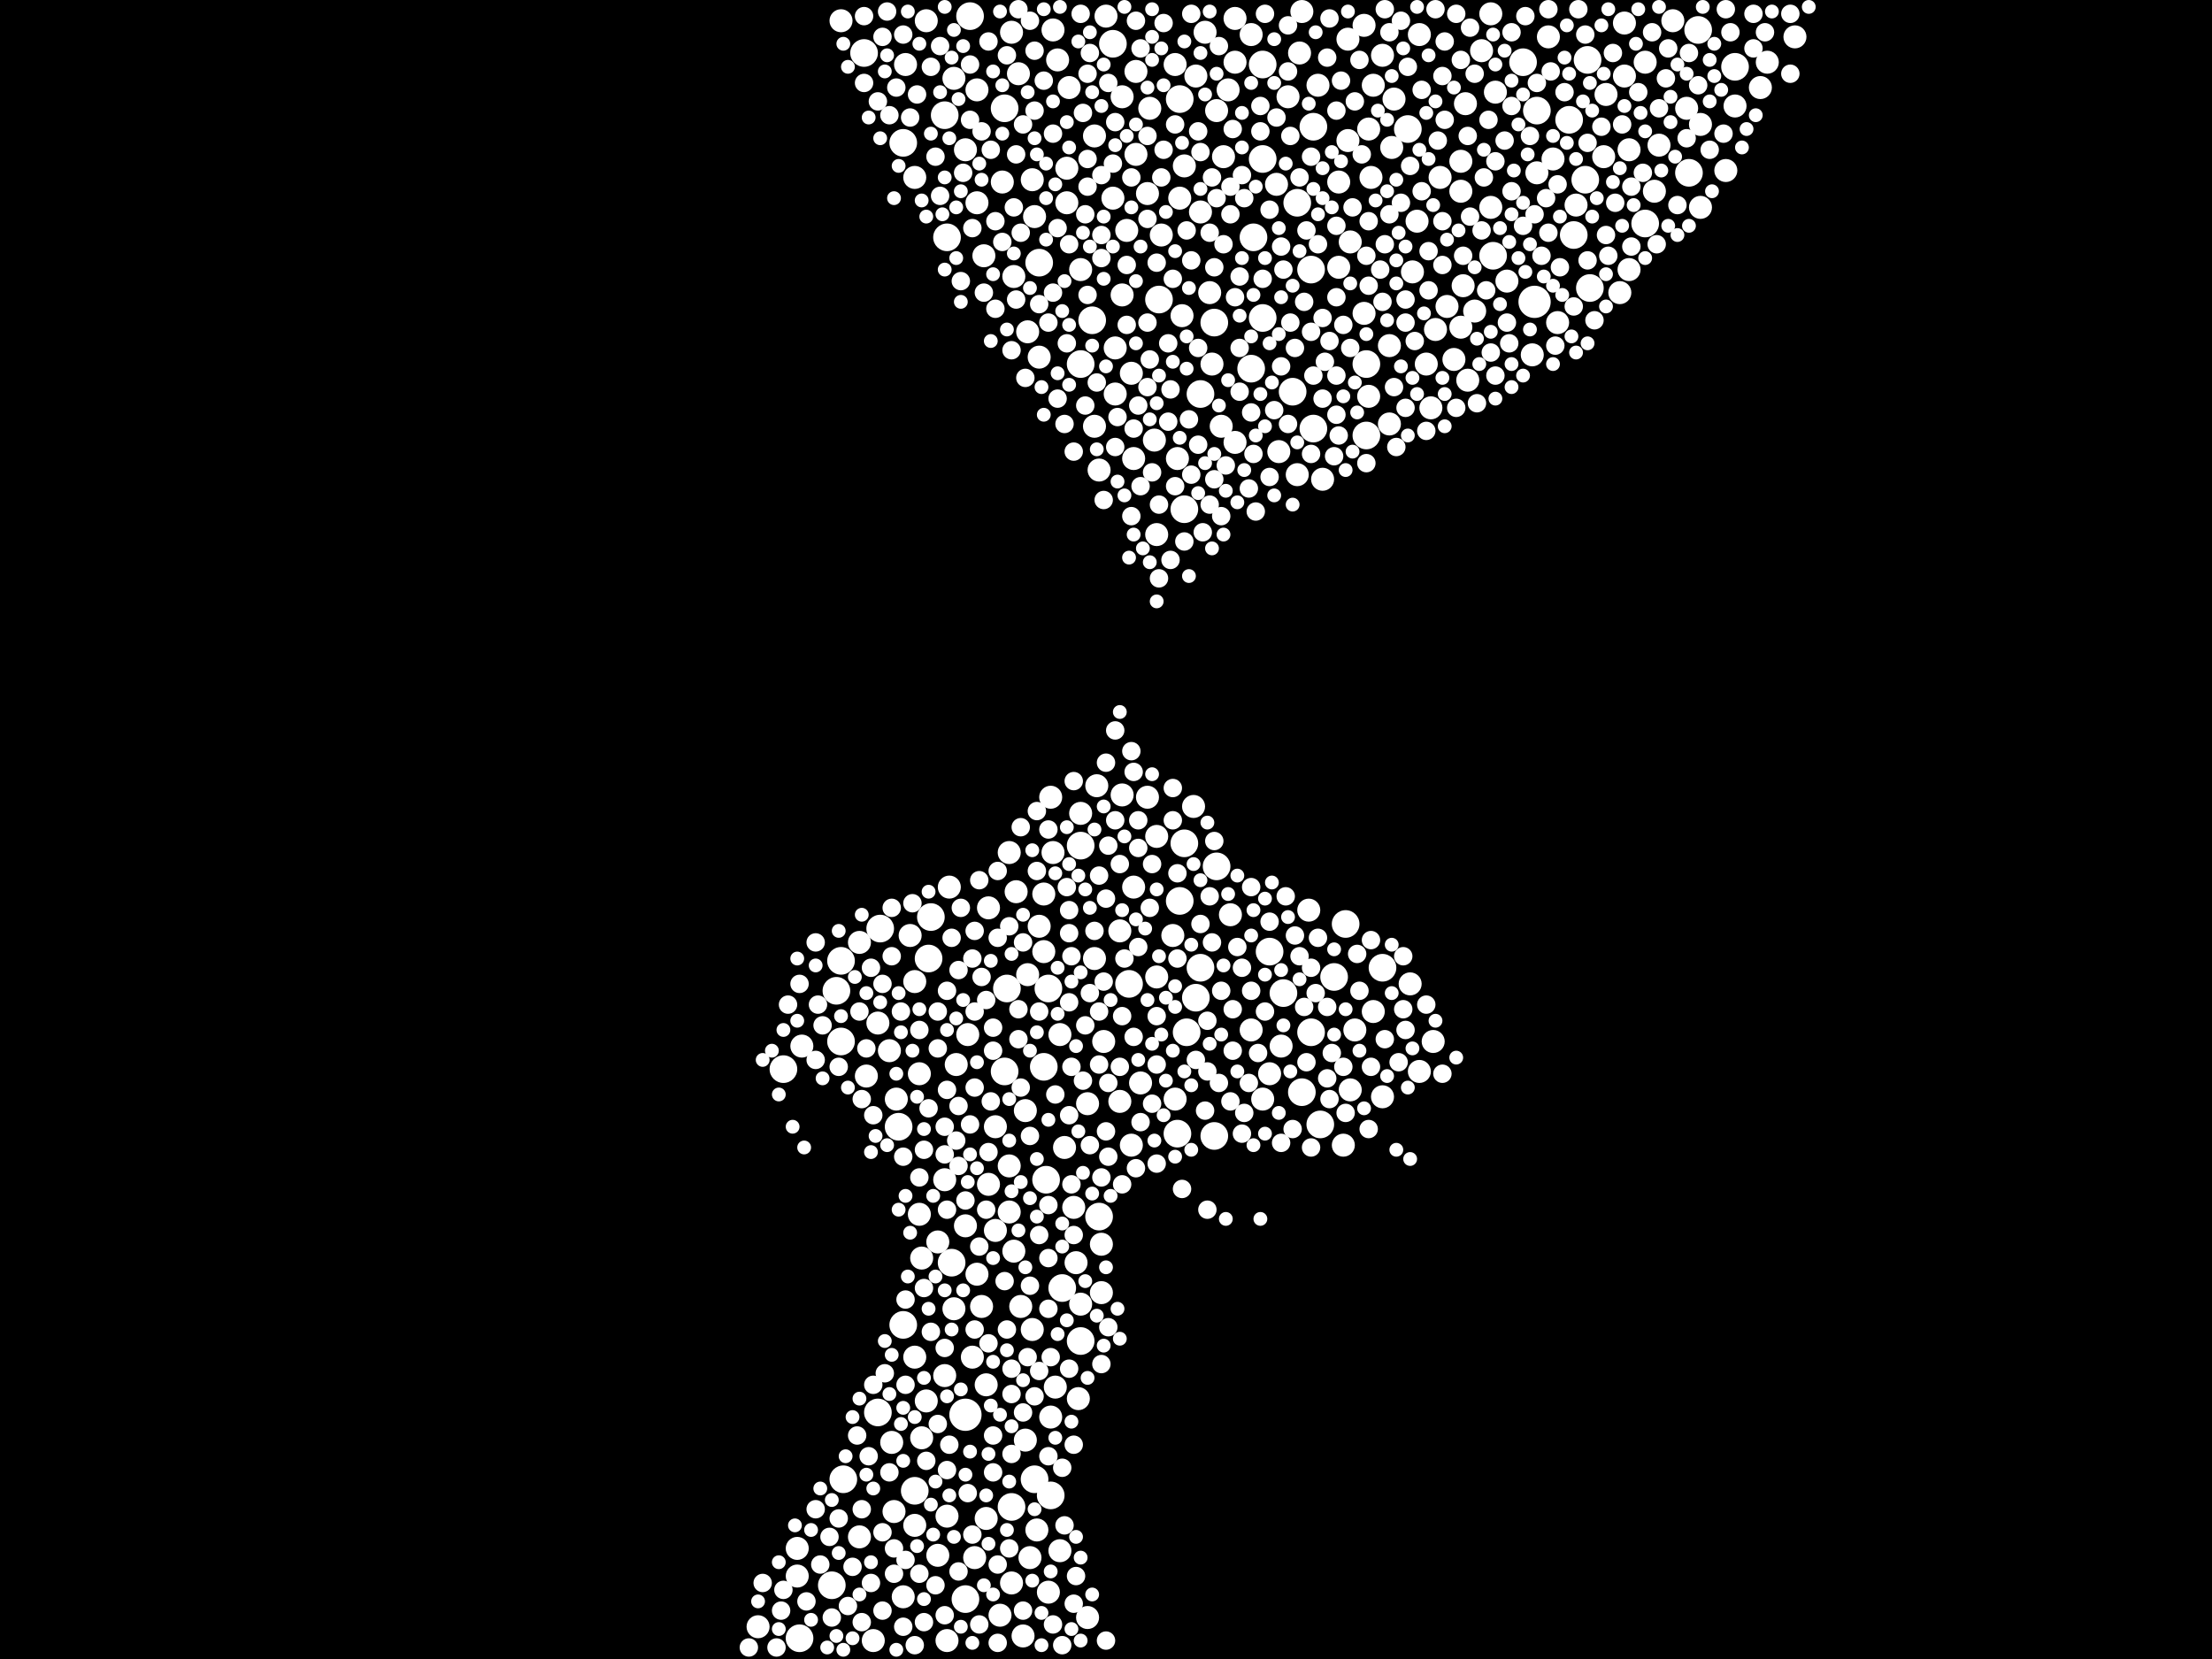 <?xml version="1.0" encoding="utf-8"?>
<svg xmlns="http://www.w3.org/2000/svg"
     xmlns:xlink="http://www.w3.org/1999/xlink" width="1920" height="1440" >

            <defs>
            <style type="text/css"><![CDATA[
circle {stroke: none;}
.c0 {fill: #FFFFFF;}
]]></style>
            </defs>
<rect x="0" y="0" width="1920" height="1440" fill="black"/>
<circle cx="838" cy="1228" r="14" class="c0"/>
<circle cx="1332" cy="262" r="14" class="c0"/>
<circle cx="822" cy="206" r="12" class="c0"/>
<circle cx="1054" cy="280" r="12" class="c0"/>
<circle cx="1096" cy="276" r="12" class="c0"/>
<circle cx="1506" cy="58" r="12" class="c0"/>
<circle cx="730" cy="904" r="12" class="c0"/>
<circle cx="762" cy="1226" r="12" class="c0"/>
<circle cx="1466" cy="150" r="12" class="c0"/>
<circle cx="980" cy="854" r="12" class="c0"/>
<circle cx="1024" cy="86" r="12" class="c0"/>
<circle cx="764" cy="806" r="12" class="c0"/>
<circle cx="902" cy="228" r="12" class="c0"/>
<circle cx="780" cy="978" r="12" class="c0"/>
<circle cx="1126" cy="176" r="12" class="c0"/>
<circle cx="808" cy="796" r="12" class="c0"/>
<circle cx="806" cy="832" r="12" class="c0"/>
<circle cx="1038" cy="866" r="12" class="c0"/>
<circle cx="1006" cy="260" r="12" class="c0"/>
<circle cx="1030" cy="896" r="12" class="c0"/>
<circle cx="1028" cy="732" r="12" class="c0"/>
<circle cx="1168" cy="802" r="12" class="c0"/>
<circle cx="1474" cy="26" r="12" class="c0"/>
<circle cx="1056" cy="752" r="12" class="c0"/>
<circle cx="1088" cy="206" r="12" class="c0"/>
<circle cx="1158" cy="848" r="12" class="c0"/>
<circle cx="1130" cy="948" r="12" class="c0"/>
<circle cx="1024" cy="782" r="12" class="c0"/>
<circle cx="1140" cy="110" r="12" class="c0"/>
<circle cx="966" cy="38" r="12" class="c0"/>
<circle cx="922" cy="1118" r="12" class="c0"/>
<circle cx="1096" cy="56" r="12" class="c0"/>
<circle cx="1366" cy="204" r="12" class="c0"/>
<circle cx="1146" cy="976" r="12" class="c0"/>
<circle cx="872" cy="930" r="12" class="c0"/>
<circle cx="910" cy="858" r="12" class="c0"/>
<circle cx="1378" cy="52" r="12" class="c0"/>
<circle cx="1102" cy="826" r="12" class="c0"/>
<circle cx="820" cy="100" r="12" class="c0"/>
<circle cx="1362" cy="104" r="12" class="c0"/>
<circle cx="1138" cy="896" r="12" class="c0"/>
<circle cx="1186" cy="378" r="12" class="c0"/>
<circle cx="1114" cy="862" r="12" class="c0"/>
<circle cx="1296" cy="222" r="12" class="c0"/>
<circle cx="784" cy="124" r="12" class="c0"/>
<circle cx="730" cy="834" r="12" class="c0"/>
<circle cx="1222" cy="112" r="12" class="c0"/>
<circle cx="1200" cy="840" r="12" class="c0"/>
<circle cx="938" cy="1164" r="12" class="c0"/>
<circle cx="908" cy="1024" r="12" class="c0"/>
<circle cx="938" cy="316" r="12" class="c0"/>
<circle cx="948" cy="278" r="12" class="c0"/>
<circle cx="912" cy="1298" r="12" class="c0"/>
<circle cx="1022" cy="984" r="12" class="c0"/>
<circle cx="784" cy="1150" r="12" class="c0"/>
<circle cx="1028" cy="442" r="12" class="c0"/>
<circle cx="878" cy="1308" r="12" class="c0"/>
<circle cx="1428" cy="194" r="12" class="c0"/>
<circle cx="1334" cy="96" r="12" class="c0"/>
<circle cx="906" cy="926" r="12" class="c0"/>
<circle cx="1140" cy="372" r="12" class="c0"/>
<circle cx="1380" cy="250" r="12" class="c0"/>
<circle cx="1086" cy="320" r="12" class="c0"/>
<circle cx="680" cy="928" r="12" class="c0"/>
<circle cx="826" cy="1096" r="12" class="c0"/>
<circle cx="694" cy="1422" r="12" class="c0"/>
<circle cx="722" cy="1376" r="12" class="c0"/>
<circle cx="872" cy="94" r="12" class="c0"/>
<circle cx="1322" cy="54" r="12" class="c0"/>
<circle cx="1054" cy="986" r="12" class="c0"/>
<circle cx="898" cy="1284" r="12" class="c0"/>
<circle cx="726" cy="860" r="12" class="c0"/>
<circle cx="1138" cy="234" r="12" class="c0"/>
<circle cx="838" cy="1388" r="12" class="c0"/>
<circle cx="794" cy="1294" r="12" class="c0"/>
<circle cx="1096" cy="138" r="12" class="c0"/>
<circle cx="1042" cy="840" r="12" class="c0"/>
<circle cx="750" cy="46" r="12" class="c0"/>
<circle cx="732" cy="1284" r="12" class="c0"/>
<circle cx="1122" cy="340" r="12" class="c0"/>
<circle cx="1376" cy="156" r="12" class="c0"/>
<circle cx="874" cy="858" r="12" class="c0"/>
<circle cx="842" cy="14" r="12" class="c0"/>
<circle cx="954" cy="1056" r="12" class="c0"/>
<circle cx="938" cy="734" r="12" class="c0"/>
<circle cx="1186" cy="316" r="12" class="c0"/>
<circle cx="1042" cy="342" r="12" class="c0"/>
<circle cx="784" cy="1386" r="10" class="c0"/>
<circle cx="1392" cy="136" r="10" class="c0"/>
<circle cx="1148" cy="416" r="10" class="c0"/>
<circle cx="1052" cy="316" r="10" class="c0"/>
<circle cx="900" cy="1328" r="10" class="c0"/>
<circle cx="1238" cy="316" r="10" class="c0"/>
<circle cx="1184" cy="22" r="10" class="c0"/>
<circle cx="1060" cy="370" r="10" class="c0"/>
<circle cx="968" cy="342" r="10" class="c0"/>
<circle cx="1086" cy="894" r="10" class="c0"/>
<circle cx="890" cy="1250" r="10" class="c0"/>
<circle cx="966" cy="172" r="10" class="c0"/>
<circle cx="1162" cy="232" r="10" class="c0"/>
<circle cx="950" cy="832" r="10" class="c0"/>
<circle cx="974" cy="84" r="10" class="c0"/>
<circle cx="880" cy="240" r="10" class="c0"/>
<circle cx="996" cy="692" r="10" class="c0"/>
<circle cx="1498" cy="148" r="10" class="c0"/>
<circle cx="658" cy="1412" r="10" class="c0"/>
<circle cx="822" cy="1316" r="10" class="c0"/>
<circle cx="876" cy="740" r="10" class="c0"/>
<circle cx="820" cy="1024" r="10" class="c0"/>
<circle cx="910" cy="1382" r="10" class="c0"/>
<circle cx="912" cy="692" r="10" class="c0"/>
<circle cx="1274" cy="330" r="10" class="c0"/>
<circle cx="790" cy="812" r="10" class="c0"/>
<circle cx="696" cy="908" r="10" class="c0"/>
<circle cx="746" cy="818" r="10" class="c0"/>
<circle cx="1506" cy="92" r="10" class="c0"/>
<circle cx="800" cy="1248" r="10" class="c0"/>
<circle cx="938" cy="234" r="10" class="c0"/>
<circle cx="1046" cy="28" r="10" class="c0"/>
<circle cx="944" cy="1404" r="10" class="c0"/>
<circle cx="800" cy="1092" r="10" class="c0"/>
<circle cx="778" cy="954" r="10" class="c0"/>
<circle cx="1268" cy="284" r="10" class="c0"/>
<circle cx="1464" cy="94" r="10" class="c0"/>
<circle cx="692" cy="1344" r="10" class="c0"/>
<circle cx="1226" cy="236" r="10" class="c0"/>
<circle cx="950" cy="370" r="10" class="c0"/>
<circle cx="828" cy="1136" r="10" class="c0"/>
<circle cx="856" cy="1202" r="10" class="c0"/>
<circle cx="1232" cy="30" r="10" class="c0"/>
<circle cx="896" cy="156" r="10" class="c0"/>
<circle cx="926" cy="176" r="10" class="c0"/>
<circle cx="884" cy="64" r="10" class="c0"/>
<circle cx="846" cy="1352" r="10" class="c0"/>
<circle cx="1028" cy="144" r="10" class="c0"/>
<circle cx="1190" cy="154" r="10" class="c0"/>
<circle cx="822" cy="1424" r="10" class="c0"/>
<circle cx="1206" cy="300" r="10" class="c0"/>
<circle cx="876" cy="1052" r="10" class="c0"/>
<circle cx="1428" cy="54" r="10" class="c0"/>
<circle cx="1112" cy="908" r="10" class="c0"/>
<circle cx="838" cy="130" r="10" class="c0"/>
<circle cx="986" cy="134" r="10" class="c0"/>
<circle cx="920" cy="1346" r="10" class="c0"/>
<circle cx="982" cy="994" r="10" class="c0"/>
<circle cx="1368" cy="178" r="10" class="c0"/>
<circle cx="1208" cy="128" r="10" class="c0"/>
<circle cx="990" cy="940" r="10" class="c0"/>
<circle cx="878" cy="1374" r="10" class="c0"/>
<circle cx="982" cy="324" r="10" class="c0"/>
<circle cx="1096" cy="954" r="10" class="c0"/>
<circle cx="1176" cy="894" r="10" class="c0"/>
<circle cx="1172" cy="210" r="10" class="c0"/>
<circle cx="978" cy="200" r="10" class="c0"/>
<circle cx="1286" cy="44" r="10" class="c0"/>
<circle cx="1056" cy="96" r="10" class="c0"/>
<circle cx="746" cy="1334" r="10" class="c0"/>
<circle cx="934" cy="1096" r="10" class="c0"/>
<circle cx="1410" cy="20" r="10" class="c0"/>
<circle cx="1352" cy="280" r="10" class="c0"/>
<circle cx="786" cy="56" r="10" class="c0"/>
<circle cx="1004" cy="848" r="10" class="c0"/>
<circle cx="1268" cy="166" r="10" class="c0"/>
<circle cx="892" cy="288" r="10" class="c0"/>
<circle cx="1004" cy="464" r="10" class="c0"/>
<circle cx="896" cy="1154" r="10" class="c0"/>
<circle cx="854" cy="222" r="10" class="c0"/>
<circle cx="864" cy="978" r="10" class="c0"/>
<circle cx="898" cy="188" r="10" class="c0"/>
<circle cx="804" cy="18" r="10" class="c0"/>
<circle cx="890" cy="964" r="10" class="c0"/>
<circle cx="852" cy="1134" r="10" class="c0"/>
<circle cx="1436" cy="166" r="10" class="c0"/>
<circle cx="958" cy="904" r="10" class="c0"/>
<circle cx="858" cy="788" r="10" class="c0"/>
<circle cx="794" cy="1324" r="10" class="c0"/>
<circle cx="870" cy="158" r="10" class="c0"/>
<circle cx="1298" cy="80" r="10" class="c0"/>
<circle cx="1272" cy="90" r="10" class="c0"/>
<circle cx="794" cy="1178" r="10" class="c0"/>
<circle cx="1170" cy="34" r="10" class="c0"/>
<circle cx="1110" cy="392" r="10" class="c0"/>
<circle cx="1250" cy="154" r="10" class="c0"/>
<circle cx="830" cy="924" r="10" class="c0"/>
<circle cx="926" cy="146" r="10" class="c0"/>
<circle cx="912" cy="1230" r="10" class="c0"/>
<circle cx="894" cy="1352" r="10" class="c0"/>
<circle cx="772" cy="912" r="10" class="c0"/>
<circle cx="986" cy="62" r="10" class="c0"/>
<circle cx="840" cy="898" r="10" class="c0"/>
<circle cx="1144" cy="74" r="10" class="c0"/>
<circle cx="856" cy="1318" r="10" class="c0"/>
<circle cx="1406" cy="254" r="10" class="c0"/>
<circle cx="1242" cy="354" r="10" class="c0"/>
<circle cx="1200" cy="48" r="10" class="c0"/>
<circle cx="882" cy="774" r="10" class="c0"/>
<circle cx="1062" cy="136" r="10" class="c0"/>
<circle cx="1210" cy="86" r="10" class="c0"/>
<circle cx="914" cy="26" r="10" class="c0"/>
<circle cx="774" cy="1252" r="10" class="c0"/>
<circle cx="820" cy="1194" r="10" class="c0"/>
<circle cx="1024" cy="172" r="10" class="c0"/>
<circle cx="1018" cy="812" r="10" class="c0"/>
<circle cx="924" cy="996" r="10" class="c0"/>
<circle cx="1294" cy="12" r="10" class="c0"/>
<circle cx="1108" cy="160" r="10" class="c0"/>
<circle cx="1170" cy="122" r="10" class="c0"/>
<circle cx="758" cy="1424" r="10" class="c0"/>
<circle cx="1308" cy="244" r="10" class="c0"/>
<circle cx="1348" cy="138" r="10" class="c0"/>
<circle cx="1192" cy="74" r="10" class="c0"/>
<circle cx="886" cy="1134" r="10" class="c0"/>
<circle cx="1344" cy="32" r="10" class="c0"/>
<circle cx="902" cy="804" r="10" class="c0"/>
<circle cx="730" cy="18" r="10" class="c0"/>
<circle cx="1192" cy="878" r="10" class="c0"/>
<circle cx="1294" cy="180" r="10" class="c0"/>
<circle cx="1038" cy="66" r="10" class="c0"/>
<circle cx="892" cy="846" r="10" class="c0"/>
<circle cx="1280" cy="270" r="10" class="c0"/>
<circle cx="814" cy="1350" r="10" class="c0"/>
<circle cx="1008" cy="204" r="10" class="c0"/>
<circle cx="1410" cy="66" r="10" class="c0"/>
<circle cx="838" cy="1064" r="10" class="c0"/>
<circle cx="1452" cy="18" r="10" class="c0"/>
<circle cx="1050" cy="254" r="10" class="c0"/>
<circle cx="1126" cy="412" r="10" class="c0"/>
<circle cx="972" cy="956" r="10" class="c0"/>
<circle cx="974" cy="256" r="10" class="c0"/>
<circle cx="1230" cy="192" r="10" class="c0"/>
<circle cx="868" cy="1402" r="10" class="c0"/>
<circle cx="1476" cy="180" r="10" class="c0"/>
<circle cx="776" cy="1312" r="10" class="c0"/>
<circle cx="1004" cy="726" r="10" class="c0"/>
<circle cx="1528" cy="76" r="10" class="c0"/>
<circle cx="1130" cy="10" r="10" class="c0"/>
<circle cx="794" cy="852" r="10" class="c0"/>
<circle cx="1136" cy="790" r="10" class="c0"/>
<circle cx="906" cy="776" r="10" class="c0"/>
<circle cx="1256" cy="266" r="10" class="c0"/>
<circle cx="952" cy="682" r="10" class="c0"/>
<circle cx="1394" cy="82" r="10" class="c0"/>
<circle cx="1184" cy="272" r="10" class="c0"/>
<circle cx="1086" cy="30" r="10" class="c0"/>
<circle cx="974" cy="690" r="10" class="c0"/>
<circle cx="1162" cy="158" r="10" class="c0"/>
<circle cx="876" cy="1012" r="10" class="c0"/>
<circle cx="1414" cy="234" r="10" class="c0"/>
<circle cx="1200" cy="952" r="10" class="c0"/>
<circle cx="848" cy="1106" r="10" class="c0"/>
<circle cx="1558" cy="32" r="10" class="c0"/>
<circle cx="880" cy="1086" r="10" class="c0"/>
<circle cx="1244" cy="904" r="10" class="c0"/>
<circle cx="914" cy="740" r="10" class="c0"/>
<circle cx="844" cy="1178" r="10" class="c0"/>
<circle cx="918" cy="52" r="10" class="c0"/>
<circle cx="916" cy="1204" r="10" class="c0"/>
<circle cx="920" cy="898" r="10" class="c0"/>
<circle cx="984" cy="398" r="10" class="c0"/>
<circle cx="1128" cy="46" r="10" class="c0"/>
<circle cx="984" cy="770" r="10" class="c0"/>
<circle cx="998" cy="94" r="10" class="c0"/>
<circle cx="828" cy="68" r="10" class="c0"/>
<circle cx="1118" cy="84" r="10" class="c0"/>
<circle cx="1414" cy="130" r="10" class="c0"/>
<circle cx="968" cy="302" r="10" class="c0"/>
<circle cx="936" cy="1214" r="10" class="c0"/>
<circle cx="1172" cy="946" r="10" class="c0"/>
<circle cx="762" cy="888" r="10" class="c0"/>
<circle cx="798" cy="1054" r="10" class="c0"/>
<circle cx="1188" cy="344" r="10" class="c0"/>
<circle cx="1224" cy="854" r="10" class="c0"/>
<circle cx="888" cy="1420" r="10" class="c0"/>
<circle cx="1102" cy="932" r="10" class="c0"/>
<circle cx="932" cy="1048" r="10" class="c0"/>
<circle cx="950" cy="118" r="10" class="c0"/>
<circle cx="858" cy="1028" r="10" class="c0"/>
<circle cx="956" cy="1122" r="10" class="c0"/>
<circle cx="798" cy="932" r="10" class="c0"/>
<circle cx="1066" cy="78" r="10" class="c0"/>
<circle cx="1330" cy="308" r="10" class="c0"/>
<circle cx="906" cy="826" r="10" class="c0"/>
<circle cx="928" cy="76" r="10" class="c0"/>
<circle cx="954" cy="408" r="10" class="c0"/>
<circle cx="692" cy="1368" r="10" class="c0"/>
<circle cx="1072" cy="54" r="10" class="c0"/>
<circle cx="1206" cy="368" r="10" class="c0"/>
<circle cx="1002" cy="382" r="10" class="c0"/>
<circle cx="1022" cy="398" r="10" class="c0"/>
<circle cx="1334" cy="150" r="10" class="c0"/>
<circle cx="1020" cy="954" r="10" class="c0"/>
<circle cx="878" cy="28" r="10" class="c0"/>
<circle cx="1232" cy="930" r="10" class="c0"/>
<circle cx="1042" cy="184" r="10" class="c0"/>
<circle cx="824" cy="770" r="10" class="c0"/>
<circle cx="794" cy="154" r="10" class="c0"/>
<circle cx="956" cy="1080" r="10" class="c0"/>
<circle cx="1068" cy="794" r="10" class="c0"/>
<circle cx="1246" cy="286" r="10" class="c0"/>
<circle cx="902" cy="310" r="10" class="c0"/>
<circle cx="1440" cy="126" r="10" class="c0"/>
<circle cx="1020" cy="56" r="10" class="c0"/>
<circle cx="1188" cy="112" r="10" class="c0"/>
<circle cx="938" cy="1132" r="10" class="c0"/>
<circle cx="1166" cy="994" r="10" class="c0"/>
<circle cx="1026" cy="274" r="10" class="c0"/>
<circle cx="1270" cy="248" r="10" class="c0"/>
<circle cx="752" cy="934" r="10" class="c0"/>
<circle cx="1534" cy="54" r="10" class="c0"/>
<circle cx="848" cy="78" r="10" class="c0"/>
<circle cx="960" cy="14" r="10" class="c0"/>
<circle cx="848" cy="176" r="10" class="c0"/>
<circle cx="938" cy="706" r="10" class="c0"/>
<circle cx="1036" cy="700" r="10" class="c0"/>
<circle cx="1476" cy="108" r="10" class="c0"/>
<circle cx="804" cy="1216" r="10" class="c0"/>
<circle cx="864" cy="1068" r="10" class="c0"/>
<circle cx="996" cy="168" r="10" class="c0"/>
<circle cx="944" cy="958" r="10" class="c0"/>
<circle cx="972" cy="808" r="10" class="c0"/>
<circle cx="814" cy="1078" r="10" class="c0"/>
<circle cx="1072" cy="16" r="10" class="c0"/>
<circle cx="1072" cy="384" r="10" class="c0"/>
<circle cx="1262" cy="312" r="10" class="c0"/>
<circle cx="1268" cy="140" r="10" class="c0"/>
<circle cx="1306" cy="122" r="8" class="c0"/>
<circle cx="926" cy="770" r="8" class="c0"/>
<circle cx="1466" cy="46" r="8" class="c0"/>
<circle cx="1004" cy="924" r="8" class="c0"/>
<circle cx="968" cy="634" r="8" class="c0"/>
<circle cx="1210" cy="336" r="8" class="c0"/>
<circle cx="866" cy="1426" r="8" class="c0"/>
<circle cx="1102" cy="414" r="8" class="c0"/>
<circle cx="1040" cy="114" r="8" class="c0"/>
<circle cx="748" cy="1310" r="8" class="c0"/>
<circle cx="1102" cy="800" r="8" class="c0"/>
<circle cx="806" cy="962" r="8" class="c0"/>
<circle cx="1402" cy="176" r="8" class="c0"/>
<circle cx="1202" cy="212" r="8" class="c0"/>
<circle cx="1324" cy="14" r="8" class="c0"/>
<circle cx="1120" cy="118" r="8" class="c0"/>
<circle cx="858" cy="36" r="8" class="c0"/>
<circle cx="778" cy="76" r="8" class="c0"/>
<circle cx="814" cy="1236" r="8" class="c0"/>
<circle cx="1068" cy="186" r="8" class="c0"/>
<circle cx="1252" cy="932" r="8" class="c0"/>
<circle cx="1376" cy="30" r="8" class="c0"/>
<circle cx="996" cy="280" r="8" class="c0"/>
<circle cx="846" cy="944" r="8" class="c0"/>
<circle cx="1344" cy="202" r="8" class="c0"/>
<circle cx="956" cy="152" r="8" class="c0"/>
<circle cx="844" cy="198" r="8" class="c0"/>
<circle cx="954" cy="760" r="8" class="c0"/>
<circle cx="1352" cy="160" r="8" class="c0"/>
<circle cx="1228" cy="296" r="8" class="c0"/>
<circle cx="1358" cy="80" r="8" class="c0"/>
<circle cx="832" cy="960" r="8" class="c0"/>
<circle cx="1070" cy="912" r="8" class="c0"/>
<circle cx="1246" cy="8" r="8" class="c0"/>
<circle cx="984" cy="372" r="8" class="c0"/>
<circle cx="972" cy="926" r="8" class="c0"/>
<circle cx="844" cy="832" r="8" class="c0"/>
<circle cx="1396" cy="222" r="8" class="c0"/>
<circle cx="790" cy="102" r="8" class="c0"/>
<circle cx="1168" cy="966" r="8" class="c0"/>
<circle cx="824" cy="1254" r="8" class="c0"/>
<circle cx="1144" cy="814" r="8" class="c0"/>
<circle cx="1112" cy="992" r="8" class="c0"/>
<circle cx="1344" cy="8" r="8" class="c0"/>
<circle cx="1128" cy="154" r="8" class="c0"/>
<circle cx="802" cy="998" r="8" class="c0"/>
<circle cx="1464" cy="120" r="8" class="c0"/>
<circle cx="1154" cy="296" r="8" class="c0"/>
<circle cx="1078" cy="984" r="8" class="c0"/>
<circle cx="1220" cy="280" r="8" class="c0"/>
<circle cx="1294" cy="306" r="8" class="c0"/>
<circle cx="836" cy="150" r="8" class="c0"/>
<circle cx="1234" cy="78" r="8" class="c0"/>
<circle cx="914" cy="1410" r="8" class="c0"/>
<circle cx="1148" cy="346" r="8" class="c0"/>
<circle cx="1102" cy="182" r="8" class="c0"/>
<circle cx="926" cy="298" r="8" class="c0"/>
<circle cx="902" cy="878" r="8" class="c0"/>
<circle cx="1178" cy="828" r="8" class="c0"/>
<circle cx="1096" cy="242" r="8" class="c0"/>
<circle cx="772" cy="100" r="8" class="c0"/>
<circle cx="808" cy="1156" r="8" class="c0"/>
<circle cx="914" cy="116" r="8" class="c0"/>
<circle cx="1440" cy="94" r="8" class="c0"/>
<circle cx="1474" cy="74" r="8" class="c0"/>
<circle cx="914" cy="254" r="8" class="c0"/>
<circle cx="1224" cy="144" r="8" class="c0"/>
<circle cx="1422" cy="80" r="8" class="c0"/>
<circle cx="1010" cy="20" r="8" class="c0"/>
<circle cx="1086" cy="770" r="8" class="c0"/>
<circle cx="1370" cy="8" r="8" class="c0"/>
<circle cx="766" cy="1398" r="8" class="c0"/>
<circle cx="766" cy="32" r="8" class="c0"/>
<circle cx="944" cy="64" r="8" class="c0"/>
<circle cx="1034" cy="226" r="8" class="c0"/>
<circle cx="988" cy="712" r="8" class="c0"/>
<circle cx="798" cy="894" r="8" class="c0"/>
<circle cx="1342" cy="172" r="8" class="c0"/>
<circle cx="932" cy="678" r="8" class="c0"/>
<circle cx="1000" cy="750" r="8" class="c0"/>
<circle cx="816" cy="170" r="8" class="c0"/>
<circle cx="1016" cy="486" r="8" class="c0"/>
<circle cx="1252" cy="66" r="8" class="c0"/>
<circle cx="766" cy="1330" r="8" class="c0"/>
<circle cx="1190" cy="926" r="8" class="c0"/>
<circle cx="720" cy="1334" r="8" class="c0"/>
<circle cx="1052" cy="818" r="8" class="c0"/>
<circle cx="1132" cy="262" r="8" class="c0"/>
<circle cx="1434" cy="28" r="8" class="c0"/>
<circle cx="1032" cy="364" r="8" class="c0"/>
<circle cx="1040" cy="386" r="8" class="c0"/>
<circle cx="1076" cy="240" r="8" class="c0"/>
<circle cx="766" cy="854" r="8" class="c0"/>
<circle cx="862" cy="912" r="8" class="c0"/>
<circle cx="1086" cy="358" r="8" class="c0"/>
<circle cx="988" cy="822" r="8" class="c0"/>
<circle cx="1156" cy="914" r="8" class="c0"/>
<circle cx="748" cy="954" r="8" class="c0"/>
<circle cx="840" cy="1296" r="8" class="c0"/>
<circle cx="756" cy="840" r="8" class="c0"/>
<circle cx="814" cy="878" r="8" class="c0"/>
<circle cx="842" cy="56" r="8" class="c0"/>
<circle cx="1408" cy="108" r="8" class="c0"/>
<circle cx="714" cy="890" r="8" class="c0"/>
<circle cx="894" cy="986" r="8" class="c0"/>
<circle cx="1004" cy="228" r="8" class="c0"/>
<circle cx="978" cy="230" r="8" class="c0"/>
<circle cx="1322" cy="196" r="8" class="c0"/>
<circle cx="866" cy="814" r="8" class="c0"/>
<circle cx="678" cy="1398" r="8" class="c0"/>
<circle cx="842" cy="976" r="8" class="c0"/>
<circle cx="722" cy="1404" r="8" class="c0"/>
<circle cx="1338" cy="222" r="8" class="c0"/>
<circle cx="744" cy="1246" r="8" class="c0"/>
<circle cx="1128" cy="830" r="8" class="c0"/>
<circle cx="1176" cy="88" r="8" class="c0"/>
<circle cx="928" cy="968" r="8" class="c0"/>
<circle cx="746" cy="878" r="8" class="c0"/>
<circle cx="814" cy="910" r="8" class="c0"/>
<circle cx="1276" cy="24" r="8" class="c0"/>
<circle cx="854" cy="254" r="8" class="c0"/>
<circle cx="784" cy="1004" r="8" class="c0"/>
<circle cx="1062" cy="212" r="8" class="c0"/>
<circle cx="1090" cy="444" r="8" class="c0"/>
<circle cx="884" cy="902" r="8" class="c0"/>
<circle cx="1134" cy="200" r="8" class="c0"/>
<circle cx="748" cy="1408" r="8" class="c0"/>
<circle cx="1298" cy="326" r="8" class="c0"/>
<circle cx="862" cy="1278" r="8" class="c0"/>
<circle cx="1216" cy="176" r="8" class="c0"/>
<circle cx="796" cy="82" r="8" class="c0"/>
<circle cx="910" cy="720" r="8" class="c0"/>
<circle cx="802" cy="1118" r="8" class="c0"/>
<circle cx="1160" cy="326" r="8" class="c0"/>
<circle cx="968" cy="388" r="8" class="c0"/>
<circle cx="786" cy="1202" r="8" class="c0"/>
<circle cx="774" cy="788" r="8" class="c0"/>
<circle cx="846" cy="1154" r="8" class="c0"/>
<circle cx="894" cy="1116" r="8" class="c0"/>
<circle cx="890" cy="328" r="8" class="c0"/>
<circle cx="1174" cy="180" r="8" class="c0"/>
<circle cx="956" cy="1022" r="8" class="c0"/>
<circle cx="1106" cy="356" r="8" class="c0"/>
<circle cx="1068" cy="956" r="8" class="c0"/>
<circle cx="1034" cy="412" r="8" class="c0"/>
<circle cx="856" cy="868" r="8" class="c0"/>
<circle cx="878" cy="1188" r="8" class="c0"/>
<circle cx="1122" cy="980" r="8" class="c0"/>
<circle cx="882" cy="260" r="8" class="c0"/>
<circle cx="1070" cy="876" r="8" class="c0"/>
<circle cx="892" cy="1178" r="8" class="c0"/>
<circle cx="930" cy="926" r="8" class="c0"/>
<circle cx="1384" cy="278" r="8" class="c0"/>
<circle cx="1084" cy="424" r="8" class="c0"/>
<circle cx="954" cy="878" r="8" class="c0"/>
<circle cx="694" cy="854" r="8" class="c0"/>
<circle cx="1160" cy="258" r="8" class="c0"/>
<circle cx="1216" cy="18" r="8" class="c0"/>
<circle cx="1004" cy="1010" r="8" class="c0"/>
<circle cx="1394" cy="204" r="8" class="c0"/>
<circle cx="804" cy="1268" r="8" class="c0"/>
<circle cx="910" cy="1092" r="8" class="c0"/>
<circle cx="874" cy="48" r="8" class="c0"/>
<circle cx="850" cy="1410" r="8" class="c0"/>
<circle cx="950" cy="808" r="8" class="c0"/>
<circle cx="1438" cy="212" r="8" class="c0"/>
<circle cx="872" cy="1112" r="8" class="c0"/>
<circle cx="1048" cy="886" r="8" class="c0"/>
<circle cx="850" cy="1082" r="8" class="c0"/>
<circle cx="1018" cy="684" r="8" class="c0"/>
<circle cx="1152" cy="874" r="8" class="c0"/>
<circle cx="990" cy="422" r="8" class="c0"/>
<circle cx="940" cy="938" r="8" class="c0"/>
<circle cx="928" cy="790" r="8" class="c0"/>
<circle cx="798" cy="1366" r="8" class="c0"/>
<circle cx="1078" cy="152" r="8" class="c0"/>
<circle cx="960" cy="982" r="8" class="c0"/>
<circle cx="1004" cy="882" r="8" class="c0"/>
<circle cx="1076" cy="340" r="8" class="c0"/>
<circle cx="996" cy="336" r="8" class="c0"/>
<circle cx="1094" cy="92" r="8" class="c0"/>
<circle cx="1328" cy="118" r="8" class="c0"/>
<circle cx="756" cy="1374" r="8" class="c0"/>
<circle cx="758" cy="1202" r="8" class="c0"/>
<circle cx="902" cy="264" r="8" class="c0"/>
<circle cx="902" cy="1190" r="8" class="c0"/>
<circle cx="1252" cy="192" r="8" class="c0"/>
<circle cx="1312" cy="166" r="8" class="c0"/>
<circle cx="912" cy="1178" r="8" class="c0"/>
<circle cx="1180" cy="52" r="8" class="c0"/>
<circle cx="902" cy="1072" r="8" class="c0"/>
<circle cx="880" cy="180" r="8" class="c0"/>
<circle cx="946" cy="994" r="8" class="c0"/>
<circle cx="830" cy="990" r="8" class="c0"/>
<circle cx="1238" cy="374" r="8" class="c0"/>
<circle cx="960" cy="1424" r="8" class="c0"/>
<circle cx="708" cy="818" r="8" class="c0"/>
<circle cx="1498" cy="8" r="8" class="c0"/>
<circle cx="990" cy="42" r="8" class="c0"/>
<circle cx="928" cy="212" r="8" class="c0"/>
<circle cx="772" cy="1278" r="8" class="c0"/>
<circle cx="882" cy="134" r="8" class="c0"/>
<circle cx="932" cy="392" r="8" class="c0"/>
<circle cx="1252" cy="230" r="8" class="c0"/>
<circle cx="1048" cy="930" r="8" class="c0"/>
<circle cx="1098" cy="12" r="8" class="c0"/>
<circle cx="1268" cy="52" r="8" class="c0"/>
<circle cx="946" cy="862" r="8" class="c0"/>
<circle cx="1060" cy="860" r="8" class="c0"/>
<circle cx="1214" cy="922" r="8" class="c0"/>
<circle cx="932" cy="1254" r="8" class="c0"/>
<circle cx="1058" cy="940" r="8" class="c0"/>
<circle cx="974" cy="882" r="8" class="c0"/>
<circle cx="1264" cy="12" r="8" class="c0"/>
<circle cx="1188" cy="248" r="8" class="c0"/>
<circle cx="1238" cy="872" r="8" class="c0"/>
<circle cx="886" cy="718" r="8" class="c0"/>
<circle cx="1160" cy="360" r="8" class="c0"/>
<circle cx="962" cy="72" r="8" class="c0"/>
<circle cx="792" cy="784" r="8" class="c0"/>
<circle cx="942" cy="352" r="8" class="c0"/>
<circle cx="1274" cy="118" r="8" class="c0"/>
<circle cx="784" cy="1412" r="8" class="c0"/>
<circle cx="968" cy="712" r="8" class="c0"/>
<circle cx="1308" cy="280" r="8" class="c0"/>
<circle cx="1116" cy="778" r="8" class="c0"/>
<circle cx="750" cy="72" r="8" class="c0"/>
<circle cx="986" cy="1014" r="8" class="c0"/>
<circle cx="878" cy="1210" r="8" class="c0"/>
<circle cx="758" cy="968" r="8" class="c0"/>
<circle cx="1288" cy="154" r="8" class="c0"/>
<circle cx="888" cy="1226" r="8" class="c0"/>
<circle cx="1050" cy="438" r="8" class="c0"/>
<circle cx="1078" cy="840" r="8" class="c0"/>
<circle cx="1000" cy="958" r="8" class="c0"/>
<circle cx="910" cy="1046" r="8" class="c0"/>
<circle cx="876" cy="1344" r="8" class="c0"/>
<circle cx="1112" cy="318" r="8" class="c0"/>
<circle cx="822" cy="860" r="8" class="c0"/>
<circle cx="820" cy="1170" r="8" class="c0"/>
<circle cx="1218" cy="876" r="8" class="c0"/>
<circle cx="812" cy="1376" r="8" class="c0"/>
<circle cx="1346" cy="62" r="8" class="c0"/>
<circle cx="1182" cy="134" r="8" class="c0"/>
<circle cx="1160" cy="96" r="8" class="c0"/>
<circle cx="752" cy="910" r="8" class="c0"/>
<circle cx="958" cy="434" r="8" class="c0"/>
<circle cx="822" cy="1276" r="8" class="c0"/>
<circle cx="944" cy="162" r="8" class="c0"/>
<circle cx="1240" cy="218" r="8" class="c0"/>
<circle cx="1016" cy="338" r="8" class="c0"/>
<circle cx="842" cy="104" r="8" class="c0"/>
<circle cx="862" cy="892" r="8" class="c0"/>
<circle cx="700" cy="1390" r="8" class="c0"/>
<circle cx="1290" cy="252" r="8" class="c0"/>
<circle cx="946" cy="46" r="8" class="c0"/>
<circle cx="1532" cy="28" r="8" class="c0"/>
<circle cx="1114" cy="234" r="8" class="c0"/>
<circle cx="1094" cy="114" r="8" class="c0"/>
<circle cx="794" cy="1428" r="8" class="c0"/>
<circle cx="1034" cy="12" r="8" class="c0"/>
<circle cx="1086" cy="860" r="8" class="c0"/>
<circle cx="982" cy="448" r="8" class="c0"/>
<circle cx="894" cy="18" r="8" class="c0"/>
<circle cx="938" cy="12" r="8" class="c0"/>
<circle cx="770" cy="10" r="8" class="c0"/>
<circle cx="754" cy="1264" r="8" class="c0"/>
<circle cx="1502" cy="28" r="8" class="c0"/>
<circle cx="1152" cy="936" r="8" class="c0"/>
<circle cx="1276" cy="188" r="8" class="c0"/>
<circle cx="1084" cy="940" r="8" class="c0"/>
<circle cx="1134" cy="922" r="8" class="c0"/>
<circle cx="900" cy="704" r="8" class="c0"/>
<circle cx="1124" cy="812" r="8" class="c0"/>
<circle cx="1018" cy="242" r="8" class="c0"/>
<circle cx="1044" cy="462" r="8" class="c0"/>
<circle cx="998" cy="312" r="8" class="c0"/>
<circle cx="1108" cy="102" r="8" class="c0"/>
<circle cx="768" cy="1192" r="8" class="c0"/>
<circle cx="1050" cy="202" r="8" class="c0"/>
<circle cx="684" cy="872" r="8" class="c0"/>
<circle cx="1270" cy="222" r="8" class="c0"/>
<circle cx="1354" cy="232" r="8" class="c0"/>
<circle cx="956" cy="204" r="8" class="c0"/>
<circle cx="940" cy="98" r="8" class="c0"/>
<circle cx="1248" cy="122" r="8" class="c0"/>
<circle cx="1138" cy="136" r="8" class="c0"/>
<circle cx="1220" cy="894" r="8" class="c0"/>
<circle cx="1020" cy="422" r="8" class="c0"/>
<circle cx="1006" cy="502" r="8" class="c0"/>
<circle cx="960" cy="780" r="8" class="c0"/>
<circle cx="976" cy="832" r="8" class="c0"/>
<circle cx="1058" cy="40" r="8" class="c0"/>
<circle cx="996" cy="118" r="8" class="c0"/>
<circle cx="1292" cy="104" r="8" class="c0"/>
<circle cx="1138" cy="288" r="8" class="c0"/>
<circle cx="864" cy="192" r="8" class="c0"/>
<circle cx="822" cy="946" r="8" class="c0"/>
<circle cx="878" cy="1262" r="8" class="c0"/>
<circle cx="1020" cy="108" r="8" class="c0"/>
<circle cx="1018" cy="712" r="8" class="c0"/>
<circle cx="1220" cy="260" r="8" class="c0"/>
<circle cx="982" cy="154" r="8" class="c0"/>
<circle cx="1254" cy="36" r="8" class="c0"/>
<circle cx="662" cy="1374" r="8" class="c0"/>
<circle cx="1554" cy="12" r="8" class="c0"/>
<circle cx="1446" cy="68" r="8" class="c0"/>
<circle cx="918" cy="346" r="8" class="c0"/>
<circle cx="1138" cy="996" r="8" class="c0"/>
<circle cx="1378" cy="124" r="8" class="c0"/>
<circle cx="1118" cy="62" r="8" class="c0"/>
<circle cx="850" cy="764" r="8" class="c0"/>
<circle cx="968" cy="106" r="8" class="c0"/>
<circle cx="812" cy="136" r="8" class="c0"/>
<circle cx="986" cy="18" r="8" class="c0"/>
<circle cx="1046" cy="964" r="8" class="c0"/>
<circle cx="1162" cy="378" r="8" class="c0"/>
<circle cx="786" cy="1128" r="8" class="c0"/>
<circle cx="750" cy="14" r="8" class="c0"/>
<circle cx="1048" cy="1050" r="8" class="c0"/>
<circle cx="962" cy="734" r="8" class="c0"/>
<circle cx="1138" cy="394" r="8" class="c0"/>
<circle cx="932" cy="1392" r="8" class="c0"/>
<circle cx="1180" cy="860" r="8" class="c0"/>
<circle cx="1000" cy="410" r="8" class="c0"/>
<circle cx="888" cy="1398" r="8" class="c0"/>
<circle cx="816" cy="40" r="8" class="c0"/>
<circle cx="1166" cy="926" r="8" class="c0"/>
<circle cx="1080" cy="966" r="8" class="c0"/>
<circle cx="1198" cy="234" r="8" class="c0"/>
<circle cx="1188" cy="980" r="8" class="c0"/>
<circle cx="1456" cy="178" r="8" class="c0"/>
<circle cx="1052" cy="154" r="8" class="c0"/>
<circle cx="898" cy="44" r="8" class="c0"/>
<circle cx="1312" cy="28" r="8" class="c0"/>
<circle cx="982" cy="652" r="8" class="c0"/>
<circle cx="1554" cy="64" r="8" class="c0"/>
<circle cx="822" cy="1050" r="8" class="c0"/>
<circle cx="1298" cy="140" r="8" class="c0"/>
<circle cx="996" cy="190" r="8" class="c0"/>
<circle cx="910" cy="1264" r="8" class="c0"/>
<circle cx="888" cy="818" r="8" class="c0"/>
<circle cx="784" cy="30" r="8" class="c0"/>
<circle cx="1484" cy="130" r="8" class="c0"/>
<circle cx="1282" cy="350" r="8" class="c0"/>
<circle cx="1496" cy="116" r="8" class="c0"/>
<circle cx="1164" cy="70" r="8" class="c0"/>
<circle cx="1218" cy="830" r="8" class="c0"/>
<circle cx="1022" cy="758" r="8" class="c0"/>
<circle cx="858" cy="1166" r="8" class="c0"/>
<circle cx="1172" cy="302" r="8" class="c0"/>
<circle cx="1426" cy="150" r="8" class="c0"/>
<circle cx="1334" cy="72" r="8" class="c0"/>
<circle cx="860" cy="130" r="8" class="c0"/>
<circle cx="952" cy="332" r="8" class="c0"/>
<circle cx="728" cy="1318" r="8" class="c0"/>
<circle cx="834" cy="788" r="8" class="c0"/>
<circle cx="928" cy="870" r="8" class="c0"/>
<circle cx="1220" cy="354" r="8" class="c0"/>
<circle cx="1416" cy="214" r="8" class="c0"/>
<circle cx="728" cy="926" r="8" class="c0"/>
<circle cx="846" cy="878" r="8" class="c0"/>
<circle cx="1054" cy="416" r="8" class="c0"/>
<circle cx="680" cy="1380" r="8" class="c0"/>
<circle cx="1310" cy="298" r="8" class="c0"/>
<circle cx="710" cy="872" r="8" class="c0"/>
<circle cx="972" cy="750" r="8" class="c0"/>
<circle cx="1254" cy="104" r="8" class="c0"/>
<circle cx="922" cy="1428" r="8" class="c0"/>
<circle cx="962" cy="940" r="8" class="c0"/>
<circle cx="798" cy="1022" r="8" class="c0"/>
<circle cx="910" cy="1136" r="8" class="c0"/>
<circle cx="990" cy="974" r="8" class="c0"/>
<circle cx="1080" cy="172" r="8" class="c0"/>
<circle cx="1056" cy="172" r="8" class="c0"/>
<circle cx="998" cy="788" r="8" class="c0"/>
<circle cx="832" cy="1012" r="8" class="c0"/>
<circle cx="808" cy="58" r="8" class="c0"/>
<circle cx="1050" cy="778" r="8" class="c0"/>
<circle cx="1150" cy="314" r="8" class="c0"/>
<circle cx="776" cy="1344" r="8" class="c0"/>
<circle cx="924" cy="1324" r="8" class="c0"/>
<circle cx="1014" cy="298" r="8" class="c0"/>
<circle cx="888" cy="108" r="8" class="c0"/>
<circle cx="820" cy="978" r="8" class="c0"/>
<circle cx="984" cy="900" r="8" class="c0"/>
<circle cx="1312" cy="92" r="8" class="c0"/>
<circle cx="922" cy="1274" r="8" class="c0"/>
<circle cx="862" cy="1246" r="8" class="c0"/>
<circle cx="930" cy="1028" r="8" class="c0"/>
<circle cx="1154" cy="16" r="8" class="c0"/>
<circle cx="930" cy="830" r="8" class="c0"/>
<circle cx="984" cy="670" r="8" class="c0"/>
<circle cx="884" cy="876" r="8" class="c0"/>
<circle cx="934" cy="1368" r="8" class="c0"/>
<circle cx="1522" cy="12" r="8" class="c0"/>
<circle cx="860" cy="956" r="8" class="c0"/>
<circle cx="1070" cy="112" r="8" class="c0"/>
<circle cx="1042" cy="802" r="8" class="c0"/>
<circle cx="1092" cy="914" r="8" class="c0"/>
<circle cx="820" cy="1402" r="8" class="c0"/>
<circle cx="1160" cy="196" r="8" class="c0"/>
<circle cx="916" cy="950" r="8" class="c0"/>
<circle cx="802" cy="1408" r="8" class="c0"/>
<circle cx="1240" cy="252" r="8" class="c0"/>
<circle cx="1098" cy="878" r="8" class="c0"/>
<circle cx="884" cy="8" r="8" class="c0"/>
<circle cx="712" cy="1358" r="8" class="c0"/>
<circle cx="1038" cy="920" r="8" class="c0"/>
<circle cx="762" cy="88" r="8" class="c0"/>
<circle cx="958" cy="852" r="8" class="c0"/>
<circle cx="1076" cy="302" r="8" class="c0"/>
<circle cx="852" cy="848" r="8" class="c0"/>
<circle cx="1234" cy="166" r="8" class="c0"/>
<circle cx="774" cy="830" r="8" class="c0"/>
<circle cx="708" cy="920" r="8" class="c0"/>
<circle cx="956" cy="1184" r="8" class="c0"/>
<circle cx="782" cy="878" r="8" class="c0"/>
<circle cx="1188" cy="192" r="8" class="c0"/>
<circle cx="1186" cy="402" r="8" class="c0"/>
<circle cx="1064" cy="404" r="8" class="c0"/>
<circle cx="708" cy="1310" r="8" class="c0"/>
<circle cx="874" cy="1154" r="8" class="c0"/>
<circle cx="1186" cy="222" r="8" class="c0"/>
<circle cx="932" cy="1072" r="8" class="c0"/>
<circle cx="1286" cy="200" r="8" class="c0"/>
<circle cx="846" cy="808" r="8" class="c0"/>
<circle cx="1522" cy="42" r="8" class="c0"/>
<circle cx="918" cy="198" r="8" class="c0"/>
<circle cx="1124" cy="302" r="8" class="c0"/>
<circle cx="1040" cy="302" r="8" class="c0"/>
<circle cx="886" cy="202" r="8" class="c0"/>
<circle cx="1400" cy="46" r="8" class="c0"/>
<circle cx="1202" cy="902" r="8" class="c0"/>
<circle cx="1390" cy="110" r="8" class="c0"/>
<circle cx="858" cy="1000" r="8" class="c0"/>
<circle cx="1206" cy="28" r="8" class="c0"/>
<circle cx="1132" cy="874" r="8" class="c0"/>
<circle cx="1138" cy="840" r="8" class="c0"/>
<circle cx="1030" cy="200" r="8" class="c0"/>
<circle cx="1112" cy="214" r="8" class="c0"/>
<circle cx="856" cy="1050" r="8" class="c0"/>
<circle cx="1060" cy="448" r="8" class="c0"/>
<circle cx="1022" cy="832" r="8" class="c0"/>
<circle cx="960" cy="662" r="8" class="c0"/>
<circle cx="1206" cy="186" r="8" class="c0"/>
<circle cx="1120" cy="280" r="8" class="c0"/>
<circle cx="988" cy="352" r="8" class="c0"/>
<circle cx="1028" cy="470" r="8" class="c0"/>
<circle cx="1072" cy="258" r="8" class="c0"/>
<circle cx="970" cy="362" r="8" class="c0"/>
<circle cx="1212" cy="388" r="8" class="c0"/>
<circle cx="1190" cy="816" r="8" class="c0"/>
<circle cx="1202" cy="8" r="8" class="c0"/>
<circle cx="1416" cy="162" r="8" class="c0"/>
<circle cx="1054" cy="232" r="8" class="c0"/>
<circle cx="1054" cy="730" r="8" class="c0"/>
<circle cx="988" cy="736" r="8" class="c0"/>
<circle cx="886" cy="944" r="8" class="c0"/>
<circle cx="834" cy="244" r="8" class="c0"/>
<circle cx="1008" cy="154" r="8" class="c0"/>
<circle cx="944" cy="138" r="8" class="c0"/>
<circle cx="1042" cy="132" r="8" class="c0"/>
<circle cx="942" cy="186" r="8" class="c0"/>
<circle cx="1264" cy="354" r="8" class="c0"/>
<circle cx="832" cy="1364" r="8" class="c0"/>
<circle cx="786" cy="1354" r="8" class="c0"/>
<circle cx="1088" cy="394" r="8" class="c0"/>
<circle cx="866" cy="1358" r="8" class="c0"/>
<circle cx="1014" cy="366" r="8" class="c0"/>
<circle cx="954" cy="924" r="8" class="c0"/>
<circle cx="900" cy="756" r="8" class="c0"/>
<circle cx="838" cy="1042" r="8" class="c0"/>
<circle cx="898" cy="96" r="8" class="c0"/>
<circle cx="966" cy="142" r="8" class="c0"/>
<circle cx="866" cy="756" r="8" class="c0"/>
<circle cx="832" cy="842" r="8" class="c0"/>
<circle cx="924" cy="368" r="8" class="c0"/>
<circle cx="852" cy="114" r="8" class="c0"/>
<circle cx="1222" cy="58" r="8" class="c0"/>
<circle cx="820" cy="1002" r="8" class="c0"/>
<circle cx="1448" cy="42" r="8" class="c0"/>
<circle cx="878" cy="304" r="8" class="c0"/>
<circle cx="1140" cy="326" r="8" class="c0"/>
<circle cx="1154" cy="954" r="8" class="c0"/>
<circle cx="1118" cy="368" r="8" class="c0"/>
<circle cx="942" cy="890" r="8" class="c0"/>
<circle cx="864" cy="268" r="8" class="c0"/>
<circle cx="1074" cy="822" r="8" class="c0"/>
<circle cx="1068" cy="162" r="8" class="c0"/>
<circle cx="1350" cy="300" r="8" class="c0"/>
<circle cx="974" cy="1028" r="8" class="c0"/>
<circle cx="1118" cy="22" r="8" class="c0"/>
<circle cx="898" cy="1212" r="8" class="c0"/>
<circle cx="826" cy="814" r="8" class="c0"/>
<circle cx="1366" cy="266" r="8" class="c0"/>
<circle cx="1144" cy="212" r="8" class="c0"/>
<circle cx="674" cy="1430" r="8" class="c0"/>
<circle cx="876" cy="804" r="8" class="c0"/>
<circle cx="1026" cy="1032" r="8" class="c0"/>
<circle cx="776" cy="1366" r="8" class="c0"/>
<circle cx="1148" cy="276" r="8" class="c0"/>
<circle cx="870" cy="210" r="8" class="c0"/>
<circle cx="844" cy="1332" r="8" class="c0"/>
<circle cx="1010" cy="130" r="8" class="c0"/>
<circle cx="978" cy="282" r="8" class="c0"/>
<circle cx="1378" cy="226" r="8" class="c0"/>
<circle cx="928" cy="810" r="8" class="c0"/>
<circle cx="962" cy="1152" r="8" class="c0"/>
<circle cx="1200" cy="262" r="8" class="c0"/>
<circle cx="1152" cy="50" r="8" class="c0"/>
<circle cx="928" cy="1188" r="8" class="c0"/>
<circle cx="650" cy="1430" r="8" class="c0"/>
<circle cx="740" cy="1360" r="8" class="c0"/>
<circle cx="956" cy="224" r="8" class="c0"/>
<circle cx="1006" cy="438" r="8" class="c0"/>
<circle cx="1332" cy="186" r="8" class="c0"/>
<circle cx="1280" cy="64" r="8" class="c0"/>
<circle cx="736" cy="1394" r="8" class="c0"/>
<circle cx="1142" cy="862" r="8" class="c0"/>
<circle cx="1158" cy="396" r="8" class="c0"/>
<circle cx="962" cy="1004" r="8" class="c0"/>
<circle cx="1166" cy="282" r="8" class="c0"/>
<circle cx="910" cy="280" r="8" class="c0"/>
<circle cx="944" cy="256" r="8" class="c0"/>
<circle cx="906" cy="70" r="8" class="c0"/>
<circle cx="1236" cy="272" r="6" class="c0"/>
<circle cx="900" cy="1006" r="6" class="c0"/>
<circle cx="1382" cy="188" r="6" class="c0"/>
<circle cx="704" cy="1328" r="6" class="c0"/>
<circle cx="868" cy="1228" r="6" class="c0"/>
<circle cx="986" cy="244" r="6" class="c0"/>
<circle cx="1086" cy="812" r="6" class="c0"/>
<circle cx="1076" cy="274" r="6" class="c0"/>
<circle cx="1028" cy="36" r="6" class="c0"/>
<circle cx="1168" cy="876" r="6" class="c0"/>
<circle cx="670" cy="912" r="6" class="c0"/>
<circle cx="928" cy="750" r="6" class="c0"/>
<circle cx="1246" cy="88" r="6" class="c0"/>
<circle cx="1114" cy="890" r="6" class="c0"/>
<circle cx="1078" cy="98" r="6" class="c0"/>
<circle cx="1216" cy="318" r="6" class="c0"/>
<circle cx="1000" cy="906" r="6" class="c0"/>
<circle cx="1516" cy="112" r="6" class="c0"/>
<circle cx="788" cy="10" r="6" class="c0"/>
<circle cx="1018" cy="314" r="6" class="c0"/>
<circle cx="854" cy="1376" r="6" class="c0"/>
<circle cx="736" cy="58" r="6" class="c0"/>
<circle cx="1538" cy="10" r="6" class="c0"/>
<circle cx="1074" cy="930" r="6" class="c0"/>
<circle cx="1026" cy="124" r="6" class="c0"/>
<circle cx="950" cy="720" r="6" class="c0"/>
<circle cx="794" cy="1230" r="6" class="c0"/>
<circle cx="1156" cy="132" r="6" class="c0"/>
<circle cx="900" cy="1056" r="6" class="c0"/>
<circle cx="1066" cy="776" r="6" class="c0"/>
<circle cx="990" cy="214" r="6" class="c0"/>
<circle cx="946" cy="788" r="6" class="c0"/>
<circle cx="1020" cy="874" r="6" class="c0"/>
<circle cx="752" cy="862" r="6" class="c0"/>
<circle cx="778" cy="932" r="6" class="c0"/>
<circle cx="1328" cy="286" r="6" class="c0"/>
<circle cx="1046" cy="82" r="6" class="c0"/>
<circle cx="732" cy="38" r="6" class="c0"/>
<circle cx="910" cy="972" r="6" class="c0"/>
<circle cx="806" cy="1136" r="6" class="c0"/>
<circle cx="836" cy="868" r="6" class="c0"/>
<circle cx="734" cy="1264" r="6" class="c0"/>
<circle cx="1112" cy="258" r="6" class="c0"/>
<circle cx="1104" cy="332" r="6" class="c0"/>
<circle cx="970" cy="1136" r="6" class="c0"/>
<circle cx="1254" cy="370" r="6" class="c0"/>
<circle cx="1032" cy="250" r="6" class="c0"/>
<circle cx="1018" cy="912" r="6" class="c0"/>
<circle cx="1110" cy="966" r="6" class="c0"/>
<circle cx="1088" cy="790" r="6" class="c0"/>
<circle cx="1484" cy="88" r="6" class="c0"/>
<circle cx="708" cy="838" r="6" class="c0"/>
<circle cx="936" cy="36" r="6" class="c0"/>
<circle cx="868" cy="10" r="6" class="c0"/>
<circle cx="926" cy="106" r="6" class="c0"/>
<circle cx="956" cy="92" r="6" class="c0"/>
<circle cx="746" cy="1384" r="6" class="c0"/>
<circle cx="1368" cy="138" r="6" class="c0"/>
<circle cx="1374" cy="88" r="6" class="c0"/>
<circle cx="790" cy="1070" r="6" class="c0"/>
<circle cx="972" cy="618" r="6" class="c0"/>
<circle cx="1102" cy="298" r="6" class="c0"/>
<circle cx="818" cy="186" r="6" class="c0"/>
<circle cx="856" cy="1298" r="6" class="c0"/>
<circle cx="1000" cy="672" r="6" class="c0"/>
<circle cx="1244" cy="178" r="6" class="c0"/>
<circle cx="958" cy="1168" r="6" class="c0"/>
<circle cx="1142" cy="28" r="6" class="c0"/>
<circle cx="862" cy="62" r="6" class="c0"/>
<circle cx="888" cy="794" r="6" class="c0"/>
<circle cx="740" cy="1422" r="6" class="c0"/>
<circle cx="958" cy="242" r="6" class="c0"/>
<circle cx="1058" cy="352" r="6" class="c0"/>
<circle cx="764" cy="120" r="6" class="c0"/>
<circle cx="798" cy="876" r="6" class="c0"/>
<circle cx="680" cy="894" r="6" class="c0"/>
<circle cx="1396" cy="8" r="6" class="c0"/>
<circle cx="728" cy="808" r="6" class="c0"/>
<circle cx="1122" cy="438" r="6" class="c0"/>
<circle cx="726" cy="1420" r="6" class="c0"/>
<circle cx="1324" cy="236" r="6" class="c0"/>
<circle cx="1020" cy="1004" r="6" class="c0"/>
<circle cx="936" cy="760" r="6" class="c0"/>
<circle cx="1294" cy="288" r="6" class="c0"/>
<circle cx="1488" cy="38" r="6" class="c0"/>
<circle cx="1282" cy="294" r="6" class="c0"/>
<circle cx="948" cy="1384" r="6" class="c0"/>
<circle cx="870" cy="116" r="6" class="c0"/>
<circle cx="1090" cy="378" r="6" class="c0"/>
<circle cx="842" cy="1260" r="6" class="c0"/>
<circle cx="768" cy="62" r="6" class="c0"/>
<circle cx="1074" cy="436" r="6" class="c0"/>
<circle cx="922" cy="270" r="6" class="c0"/>
<circle cx="774" cy="1176" r="6" class="c0"/>
<circle cx="1456" cy="204" r="6" class="c0"/>
<circle cx="934" cy="908" r="6" class="c0"/>
<circle cx="1168" cy="408" r="6" class="c0"/>
<circle cx="820" cy="6" r="6" class="c0"/>
<circle cx="1428" cy="114" r="6" class="c0"/>
<circle cx="1208" cy="862" r="6" class="c0"/>
<circle cx="1066" cy="330" r="6" class="c0"/>
<circle cx="758" cy="1292" r="6" class="c0"/>
<circle cx="1030" cy="320" r="6" class="c0"/>
<circle cx="692" cy="832" r="6" class="c0"/>
<circle cx="1064" cy="426" r="6" class="c0"/>
<circle cx="1012" cy="866" r="6" class="c0"/>
<circle cx="772" cy="1210" r="6" class="c0"/>
<circle cx="898" cy="120" r="6" class="c0"/>
<circle cx="908" cy="172" r="6" class="c0"/>
<circle cx="1204" cy="278" r="6" class="c0"/>
<circle cx="1494" cy="78" r="6" class="c0"/>
<circle cx="978" cy="118" r="6" class="c0"/>
<circle cx="862" cy="1092" r="6" class="c0"/>
<circle cx="1368" cy="306" r="6" class="c0"/>
<circle cx="1034" cy="998" r="6" class="c0"/>
<circle cx="698" cy="996" r="6" class="c0"/>
<circle cx="920" cy="6" r="6" class="c0"/>
<circle cx="820" cy="154" r="6" class="c0"/>
<circle cx="894" cy="1040" r="6" class="c0"/>
<circle cx="1306" cy="44" r="6" class="c0"/>
<circle cx="1252" cy="328" r="6" class="c0"/>
<circle cx="816" cy="80" r="6" class="c0"/>
<circle cx="1106" cy="430" r="6" class="c0"/>
<circle cx="926" cy="1146" r="6" class="c0"/>
<circle cx="918" cy="324" r="6" class="c0"/>
<circle cx="1312" cy="316" r="6" class="c0"/>
<circle cx="1098" cy="780" r="6" class="c0"/>
<circle cx="1050" cy="10" r="6" class="c0"/>
<circle cx="896" cy="738" r="6" class="c0"/>
<circle cx="998" cy="488" r="6" class="c0"/>
<circle cx="1220" cy="214" r="6" class="c0"/>
<circle cx="742" cy="848" r="6" class="c0"/>
<circle cx="1194" cy="174" r="6" class="c0"/>
<circle cx="1310" cy="210" r="6" class="c0"/>
<circle cx="798" cy="38" r="6" class="c0"/>
<circle cx="756" cy="1356" r="6" class="c0"/>
<circle cx="1020" cy="218" r="6" class="c0"/>
<circle cx="928" cy="334" r="6" class="c0"/>
<circle cx="918" cy="840" r="6" class="c0"/>
<circle cx="922" cy="1062" r="6" class="c0"/>
<circle cx="908" cy="142" r="6" class="c0"/>
<circle cx="1048" cy="714" r="6" class="c0"/>
<circle cx="828" cy="26" r="6" class="c0"/>
<circle cx="812" cy="1286" r="6" class="c0"/>
<circle cx="958" cy="188" r="6" class="c0"/>
<circle cx="942" cy="772" r="6" class="c0"/>
<circle cx="800" cy="174" r="6" class="c0"/>
<circle cx="1062" cy="838" r="6" class="c0"/>
<circle cx="770" cy="994" r="6" class="c0"/>
<circle cx="940" cy="1018" r="6" class="c0"/>
<circle cx="1360" cy="22" r="6" class="c0"/>
<circle cx="1060" cy="898" r="6" class="c0"/>
<circle cx="804" cy="188" r="6" class="c0"/>
<circle cx="1422" cy="8" r="6" class="c0"/>
<circle cx="822" cy="1212" r="6" class="c0"/>
<circle cx="874" cy="1328" r="6" class="c0"/>
<circle cx="862" cy="1182" r="6" class="c0"/>
<circle cx="880" cy="220" r="6" class="c0"/>
<circle cx="928" cy="128" r="6" class="c0"/>
<circle cx="1050" cy="906" r="6" class="c0"/>
<circle cx="1024" cy="380" r="6" class="c0"/>
<circle cx="916" cy="1248" r="6" class="c0"/>
<circle cx="1098" cy="846" r="6" class="c0"/>
<circle cx="1106" cy="72" r="6" class="c0"/>
<circle cx="1086" cy="72" r="6" class="c0"/>
<circle cx="938" cy="1424" r="6" class="c0"/>
<circle cx="1034" cy="942" r="6" class="c0"/>
<circle cx="1098" cy="984" r="6" class="c0"/>
<circle cx="918" cy="1158" r="6" class="c0"/>
<circle cx="836" cy="40" r="6" class="c0"/>
<circle cx="1424" cy="98" r="6" class="c0"/>
<circle cx="974" cy="790" r="6" class="c0"/>
<circle cx="844" cy="1426" r="6" class="c0"/>
<circle cx="1004" cy="772" r="6" class="c0"/>
<circle cx="1006" cy="830" r="6" class="c0"/>
<circle cx="1256" cy="208" r="6" class="c0"/>
<circle cx="874" cy="1172" r="6" class="c0"/>
<circle cx="808" cy="1306" r="6" class="c0"/>
<circle cx="876" cy="1286" r="6" class="c0"/>
<circle cx="860" cy="834" r="6" class="c0"/>
<circle cx="930" cy="852" r="6" class="c0"/>
<circle cx="1158" cy="824" r="6" class="c0"/>
<circle cx="1440" cy="6" r="6" class="c0"/>
<circle cx="1264" cy="918" r="6" class="c0"/>
<circle cx="986" cy="108" r="6" class="c0"/>
<circle cx="996" cy="868" r="6" class="c0"/>
<circle cx="852" cy="156" r="6" class="c0"/>
<circle cx="1386" cy="172" r="6" class="c0"/>
<circle cx="1180" cy="912" r="6" class="c0"/>
<circle cx="802" cy="980" r="6" class="c0"/>
<circle cx="1240" cy="48" r="6" class="c0"/>
<circle cx="1118" cy="796" r="6" class="c0"/>
<circle cx="1378" cy="298" r="6" class="c0"/>
<circle cx="834" cy="166" r="6" class="c0"/>
<circle cx="1410" cy="92" r="6" class="c0"/>
<circle cx="952" cy="390" r="6" class="c0"/>
<circle cx="1156" cy="180" r="6" class="c0"/>
<circle cx="1012" cy="938" r="6" class="c0"/>
<circle cx="1040" cy="428" r="6" class="c0"/>
<circle cx="1420" cy="38" r="6" class="c0"/>
<circle cx="914" cy="88" r="6" class="c0"/>
<circle cx="1302" cy="264" r="6" class="c0"/>
<circle cx="1232" cy="130" r="6" class="c0"/>
<circle cx="904" cy="336" r="6" class="c0"/>
<circle cx="782" cy="1236" r="6" class="c0"/>
<circle cx="820" cy="1120" r="6" class="c0"/>
<circle cx="1012" cy="184" r="6" class="c0"/>
<circle cx="874" cy="286" r="6" class="c0"/>
<circle cx="1390" cy="22" r="6" class="c0"/>
<circle cx="830" cy="224" r="6" class="c0"/>
<circle cx="948" cy="1036" r="6" class="c0"/>
<circle cx="1170" cy="10" r="6" class="c0"/>
<circle cx="1312" cy="336" r="6" class="c0"/>
<circle cx="1266" cy="200" r="6" class="c0"/>
<circle cx="1328" cy="212" r="6" class="c0"/>
<circle cx="998" cy="364" r="6" class="c0"/>
<circle cx="948" cy="300" r="6" class="c0"/>
<circle cx="1008" cy="42" r="6" class="c0"/>
<circle cx="688" cy="978" r="6" class="c0"/>
<circle cx="822" cy="894" r="6" class="c0"/>
<circle cx="1020" cy="856" r="6" class="c0"/>
<circle cx="1254" cy="342" r="6" class="c0"/>
<circle cx="862" cy="1384" r="6" class="c0"/>
<circle cx="988" cy="920" r="6" class="c0"/>
<circle cx="1140" cy="164" r="6" class="c0"/>
<circle cx="958" cy="700" r="6" class="c0"/>
<circle cx="722" cy="1302" r="6" class="c0"/>
<circle cx="948" cy="80" r="6" class="c0"/>
<circle cx="1348" cy="118" r="6" class="c0"/>
<circle cx="1450" cy="106" r="6" class="c0"/>
<circle cx="838" cy="1280" r="6" class="c0"/>
<circle cx="970" cy="418" r="6" class="c0"/>
<circle cx="824" cy="120" r="6" class="c0"/>
<circle cx="1094" cy="342" r="6" class="c0"/>
<circle cx="1302" cy="198" r="6" class="c0"/>
<circle cx="1004" cy="350" r="6" class="c0"/>
<circle cx="892" cy="80" r="6" class="c0"/>
<circle cx="828" cy="1334" r="6" class="c0"/>
<circle cx="1230" cy="342" r="6" class="c0"/>
<circle cx="1098" cy="224" r="6" class="c0"/>
<circle cx="960" cy="1100" r="6" class="c0"/>
<circle cx="1196" cy="96" r="6" class="c0"/>
<circle cx="788" cy="1108" r="6" class="c0"/>
<circle cx="1322" cy="326" r="6" class="c0"/>
<circle cx="1226" cy="328" r="6" class="c0"/>
<circle cx="972" cy="1162" r="6" class="c0"/>
<circle cx="1358" cy="50" r="6" class="c0"/>
<circle cx="718" cy="1430" r="6" class="c0"/>
<circle cx="1442" cy="148" r="6" class="c0"/>
<circle cx="926" cy="718" r="6" class="c0"/>
<circle cx="976" cy="726" r="6" class="c0"/>
<circle cx="784" cy="1268" r="6" class="c0"/>
<circle cx="878" cy="1238" r="6" class="c0"/>
<circle cx="916" cy="160" r="6" class="c0"/>
<circle cx="1010" cy="74" r="6" class="c0"/>
<circle cx="946" cy="28" r="6" class="c0"/>
<circle cx="1464" cy="64" r="6" class="c0"/>
<circle cx="888" cy="1198" r="6" class="c0"/>
<circle cx="1486" cy="166" r="6" class="c0"/>
<circle cx="834" cy="1206" r="6" class="c0"/>
<circle cx="1298" cy="346" r="6" class="c0"/>
<circle cx="886" cy="1026" r="6" class="c0"/>
<circle cx="964" cy="1038" r="6" class="c0"/>
<circle cx="834" cy="1412" r="6" class="c0"/>
<circle cx="986" cy="298" r="6" class="c0"/>
<circle cx="1298" cy="56" r="6" class="c0"/>
<circle cx="1408" cy="196" r="6" class="c0"/>
<circle cx="1348" cy="316" r="6" class="c0"/>
<circle cx="736" cy="944" r="6" class="c0"/>
<circle cx="900" cy="134" r="6" class="c0"/>
<circle cx="1212" cy="156" r="6" class="c0"/>
<circle cx="1110" cy="198" r="6" class="c0"/>
<circle cx="836" cy="1120" r="6" class="c0"/>
<circle cx="984" cy="464" r="6" class="c0"/>
<circle cx="1106" cy="34" r="6" class="c0"/>
<circle cx="1380" cy="72" r="6" class="c0"/>
<circle cx="858" cy="1340" r="6" class="c0"/>
<circle cx="1212" cy="246" r="6" class="c0"/>
<circle cx="1148" cy="146" r="6" class="c0"/>
<circle cx="1158" cy="898" r="6" class="c0"/>
<circle cx="1322" cy="82" r="6" class="c0"/>
<circle cx="1478" cy="6" r="6" class="c0"/>
<circle cx="704" cy="1406" r="6" class="c0"/>
<circle cx="786" cy="1038" r="6" class="c0"/>
<circle cx="1042" cy="164" r="6" class="c0"/>
<circle cx="1360" cy="124" r="6" class="c0"/>
<circle cx="1002" cy="990" r="6" class="c0"/>
<circle cx="930" cy="1234" r="6" class="c0"/>
<circle cx="1312" cy="186" r="6" class="c0"/>
<circle cx="900" cy="896" r="6" class="c0"/>
<circle cx="1222" cy="944" r="6" class="c0"/>
<circle cx="810" cy="1038" r="6" class="c0"/>
<circle cx="1042" cy="46" r="6" class="c0"/>
<circle cx="1042" cy="764" r="6" class="c0"/>
<circle cx="1466" cy="196" r="6" class="c0"/>
<circle cx="778" cy="1432" r="6" class="c0"/>
<circle cx="1054" cy="394" r="6" class="c0"/>
<circle cx="792" cy="912" r="6" class="c0"/>
<circle cx="1230" cy="6" r="6" class="c0"/>
<circle cx="848" cy="1014" r="6" class="c0"/>
<circle cx="1204" cy="166" r="6" class="c0"/>
<circle cx="1028" cy="930" r="6" class="c0"/>
<circle cx="1484" cy="52" r="6" class="c0"/>
<circle cx="1394" cy="266" r="6" class="c0"/>
<circle cx="1186" cy="290" r="6" class="c0"/>
<circle cx="994" cy="806" r="6" class="c0"/>
<circle cx="780" cy="1050" r="6" class="c0"/>
<circle cx="918" cy="880" r="6" class="c0"/>
<circle cx="1004" cy="522" r="6" class="c0"/>
<circle cx="1000" cy="8" r="6" class="c0"/>
<circle cx="894" cy="250" r="6" class="c0"/>
<circle cx="658" cy="1390" r="6" class="c0"/>
<circle cx="894" cy="912" r="6" class="c0"/>
<circle cx="1314" cy="148" r="6" class="c0"/>
<circle cx="732" cy="1432" r="6" class="c0"/>
<circle cx="1218" cy="42" r="6" class="c0"/>
<circle cx="940" cy="202" r="6" class="c0"/>
<circle cx="1312" cy="70" r="6" class="c0"/>
<circle cx="1116" cy="142" r="6" class="c0"/>
<circle cx="690" cy="1324" r="6" class="c0"/>
<circle cx="806" cy="774" r="6" class="c0"/>
<circle cx="908" cy="208" r="6" class="c0"/>
<circle cx="1348" cy="248" r="6" class="c0"/>
<circle cx="1428" cy="224" r="6" class="c0"/>
<circle cx="840" cy="1026" r="6" class="c0"/>
<circle cx="1238" cy="98" r="6" class="c0"/>
<circle cx="768" cy="1164" r="6" class="c0"/>
<circle cx="936" cy="982" r="6" class="c0"/>
<circle cx="784" cy="1222" r="6" class="c0"/>
<circle cx="692" cy="886" r="6" class="c0"/>
<circle cx="944" cy="1196" r="6" class="c0"/>
<circle cx="808" cy="116" r="6" class="c0"/>
<circle cx="938" cy="1352" r="6" class="c0"/>
<circle cx="780" cy="144" r="6" class="c0"/>
<circle cx="996" cy="76" r="6" class="c0"/>
<circle cx="930" cy="1414" r="6" class="c0"/>
<circle cx="1010" cy="968" r="6" class="c0"/>
<circle cx="878" cy="828" r="6" class="c0"/>
<circle cx="890" cy="1100" r="6" class="c0"/>
<circle cx="714" cy="936" r="6" class="c0"/>
<circle cx="976" cy="430" r="6" class="c0"/>
<circle cx="834" cy="262" r="6" class="c0"/>
<circle cx="1078" cy="224" r="6" class="c0"/>
<circle cx="676" cy="1356" r="6" class="c0"/>
<circle cx="712" cy="1292" r="6" class="c0"/>
<circle cx="1030" cy="292" r="6" class="c0"/>
<circle cx="1512" cy="128" r="6" class="c0"/>
<circle cx="1034" cy="820" r="6" class="c0"/>
<circle cx="1448" cy="196" r="6" class="c0"/>
<circle cx="1454" cy="136" r="6" class="c0"/>
<circle cx="876" cy="990" r="6" class="c0"/>
<circle cx="1418" cy="178" r="6" class="c0"/>
<circle cx="848" cy="922" r="6" class="c0"/>
<circle cx="730" cy="882" r="6" class="c0"/>
<circle cx="1078" cy="128" r="6" class="c0"/>
<circle cx="1046" cy="402" r="6" class="c0"/>
<circle cx="916" cy="758" r="6" class="c0"/>
<circle cx="1318" cy="224" r="6" class="c0"/>
<circle cx="1226" cy="910" r="6" class="c0"/>
<circle cx="676" cy="1414" r="6" class="c0"/>
<circle cx="906" cy="360" r="6" class="c0"/>
<circle cx="764" cy="870" r="6" class="c0"/>
<circle cx="748" cy="794" r="6" class="c0"/>
<circle cx="1000" cy="32" r="6" class="c0"/>
<circle cx="1288" cy="130" r="6" class="c0"/>
<circle cx="1166" cy="344" r="6" class="c0"/>
<circle cx="850" cy="142" r="6" class="c0"/>
<circle cx="676" cy="950" r="6" class="c0"/>
<circle cx="802" cy="1388" r="6" class="c0"/>
<circle cx="1382" cy="96" r="6" class="c0"/>
<circle cx="1524" cy="100" r="6" class="c0"/>
<circle cx="1318" cy="108" r="6" class="c0"/>
<circle cx="1400" cy="158" r="6" class="c0"/>
<circle cx="1086" cy="292" r="6" class="c0"/>
<circle cx="1184" cy="962" r="6" class="c0"/>
<circle cx="860" cy="1220" r="6" class="c0"/>
<circle cx="842" cy="1002" r="6" class="c0"/>
<circle cx="912" cy="1364" r="6" class="c0"/>
<circle cx="858" cy="1262" r="6" class="c0"/>
<circle cx="1136" cy="90" r="6" class="c0"/>
<circle cx="782" cy="896" r="6" class="c0"/>
<circle cx="1364" cy="292" r="6" class="c0"/>
<circle cx="942" cy="1112" r="6" class="c0"/>
<circle cx="1178" cy="358" r="6" class="c0"/>
<circle cx="898" cy="1310" r="6" class="c0"/>
<circle cx="1394" cy="238" r="6" class="c0"/>
<circle cx="824" cy="1298" r="6" class="c0"/>
<circle cx="906" cy="8" r="6" class="c0"/>
<circle cx="1212" cy="226" r="6" class="c0"/>
<circle cx="1036" cy="750" r="6" class="c0"/>
<circle cx="830" cy="884" r="6" class="c0"/>
<circle cx="1326" cy="134" r="6" class="c0"/>
<circle cx="1208" cy="820" r="6" class="c0"/>
<circle cx="1112" cy="842" r="6" class="c0"/>
<circle cx="992" cy="476" r="6" class="c0"/>
<circle cx="1224" cy="1006" r="6" class="c0"/>
<circle cx="826" cy="1154" r="6" class="c0"/>
<circle cx="1064" cy="1058" r="6" class="c0"/>
<circle cx="968" cy="126" r="6" class="c0"/>
<circle cx="896" cy="1372" r="6" class="c0"/>
<circle cx="904" cy="1428" r="6" class="c0"/>
<circle cx="728" cy="1348" r="6" class="c0"/>
<circle cx="1094" cy="1058" r="6" class="c0"/>
<circle cx="1172" cy="246" r="6" class="c0"/>
<circle cx="754" cy="102" r="6" class="c0"/>
<circle cx="756" cy="1000" r="6" class="c0"/>
<circle cx="878" cy="1034" r="6" class="c0"/>
<circle cx="982" cy="180" r="6" class="c0"/>
<circle cx="924" cy="244" r="6" class="c0"/>
<circle cx="960" cy="318" r="6" class="c0"/>
<circle cx="796" cy="1342" r="6" class="c0"/>
<circle cx="964" cy="868" r="6" class="c0"/>
<circle cx="740" cy="1230" r="6" class="c0"/>
<circle cx="1456" cy="56" r="6" class="c0"/>
<circle cx="1056" cy="64" r="6" class="c0"/>
<circle cx="1246" cy="886" r="6" class="c0"/>
<circle cx="1080" cy="408" r="6" class="c0"/>
<circle cx="1126" cy="384" r="6" class="c0"/>
<circle cx="1204" cy="104" r="6" class="c0"/>
<circle cx="1570" cy="6" r="6" class="c0"/>
<circle cx="1214" cy="202" r="6" class="c0"/>
<circle cx="1204" cy="934" r="6" class="c0"/>
<circle cx="904" cy="1400" r="6" class="c0"/>
<circle cx="876" cy="954" r="6" class="c0"/>
<circle cx="760" cy="986" r="6" class="c0"/>
<circle cx="1222" cy="378" r="6" class="c0"/>
<circle cx="922" cy="1082" r="6" class="c0"/>
<circle cx="1208" cy="66" r="6" class="c0"/>
<circle cx="1450" cy="84" r="6" class="c0"/>
<circle cx="1008" cy="898" r="6" class="c0"/>
<circle cx="1280" cy="232" r="6" class="c0"/>
<circle cx="1296" cy="30" r="6" class="c0"/>
<circle cx="934" cy="1334" r="6" class="c0"/>
<circle cx="1488" cy="66" r="6" class="c0"/>
<circle cx="980" cy="484" r="6" class="c0"/>
<circle cx="1212" cy="998" r="6" class="c0"/>
<circle cx="884" cy="1068" r="6" class="c0"/>
<circle cx="802" cy="1196" r="6" class="c0"/>
<circle cx="1262" cy="76" r="6" class="c0"/>
<circle cx="1164" cy="140" r="6" class="c0"/>
<circle cx="860" cy="296" r="6" class="c0"/>
<circle cx="870" cy="74" r="6" class="c0"/>
<circle cx="826" cy="50" r="6" class="c0"/>
<circle cx="1122" cy="248" r="6" class="c0"/>
<circle cx="1098" cy="370" r="6" class="c0"/>
<circle cx="938" cy="844" r="6" class="c0"/>
<circle cx="862" cy="238" r="6" class="c0"/>
<circle cx="770" cy="48" r="6" class="c0"/>
<circle cx="1176" cy="332" r="6" class="c0"/>
<circle cx="1128" cy="850" r="6" class="c0"/>
<circle cx="1356" cy="256" r="6" class="c0"/>
<circle cx="752" cy="1280" r="6" class="c0"/>
<circle cx="1088" cy="994" r="6" class="c0"/>
<circle cx="830" cy="180" r="6" class="c0"/>
<circle cx="1144" cy="186" r="6" class="c0"/>
<circle cx="958" cy="56" r="6" class="c0"/>
<circle cx="976" cy="6" r="6" class="c0"/>
<circle cx="1354" cy="188" r="6" class="c0"/>
<circle cx="986" cy="798" r="6" class="c0"/>
<circle cx="928" cy="282" r="6" class="c0"/>
<circle cx="1090" cy="162" r="6" class="c0"/>
<circle cx="746" cy="1214" r="6" class="c0"/>
<circle cx="1006" cy="326" r="6" class="c0"/>
<circle cx="1406" cy="146" r="6" class="c0"/>
<circle cx="1052" cy="476" r="6" class="c0"/>
<circle cx="832" cy="86" r="6" class="c0"/>
<circle cx="796" cy="952" r="6" class="c0"/>
<circle cx="1362" cy="64" r="6" class="c0"/>
<circle cx="1128" cy="218" r="6" class="c0"/>
<circle cx="1000" cy="52" r="6" class="c0"/>
<circle cx="820" cy="234" r="6" class="c0"/>
<circle cx="810" cy="1332" r="6" class="c0"/>
<circle cx="946" cy="214" r="6" class="c0"/>
<circle cx="1032" cy="500" r="6" class="c0"/>
<circle cx="780" cy="862" r="6" class="c0"/>
<circle cx="966" cy="214" r="6" class="c0"/>
<circle cx="1240" cy="138" r="6" class="c0"/>
<circle cx="1074" cy="760" r="6" class="c0"/>
<circle cx="1392" cy="64" r="6" class="c0"/>
<circle cx="1284" cy="316" r="6" class="c0"/>
<circle cx="952" cy="1142" r="6" class="c0"/>
<circle cx="1088" cy="256" r="6" class="c0"/>
<circle cx="776" cy="172" r="6" class="c0"/>
<circle cx="1322" cy="176" r="6" class="c0"/>
<circle cx="1340" cy="240" r="6" class="c0"/>
<circle cx="1104" cy="766" r="6" class="c0"/>
<circle cx="662" cy="920" r="6" class="c0"/>
<circle cx="1120" cy="930" r="6" class="c0"/>
<circle cx="1148" cy="172" r="6" class="c0"/>
<circle cx="812" cy="1108" r="6" class="c0"/>
<circle cx="1174" cy="392" r="6" class="c0"/>
<circle cx="1062" cy="464" r="6" class="c0"/>
<circle cx="1110" cy="290" r="6" class="c0"/>
</svg>
